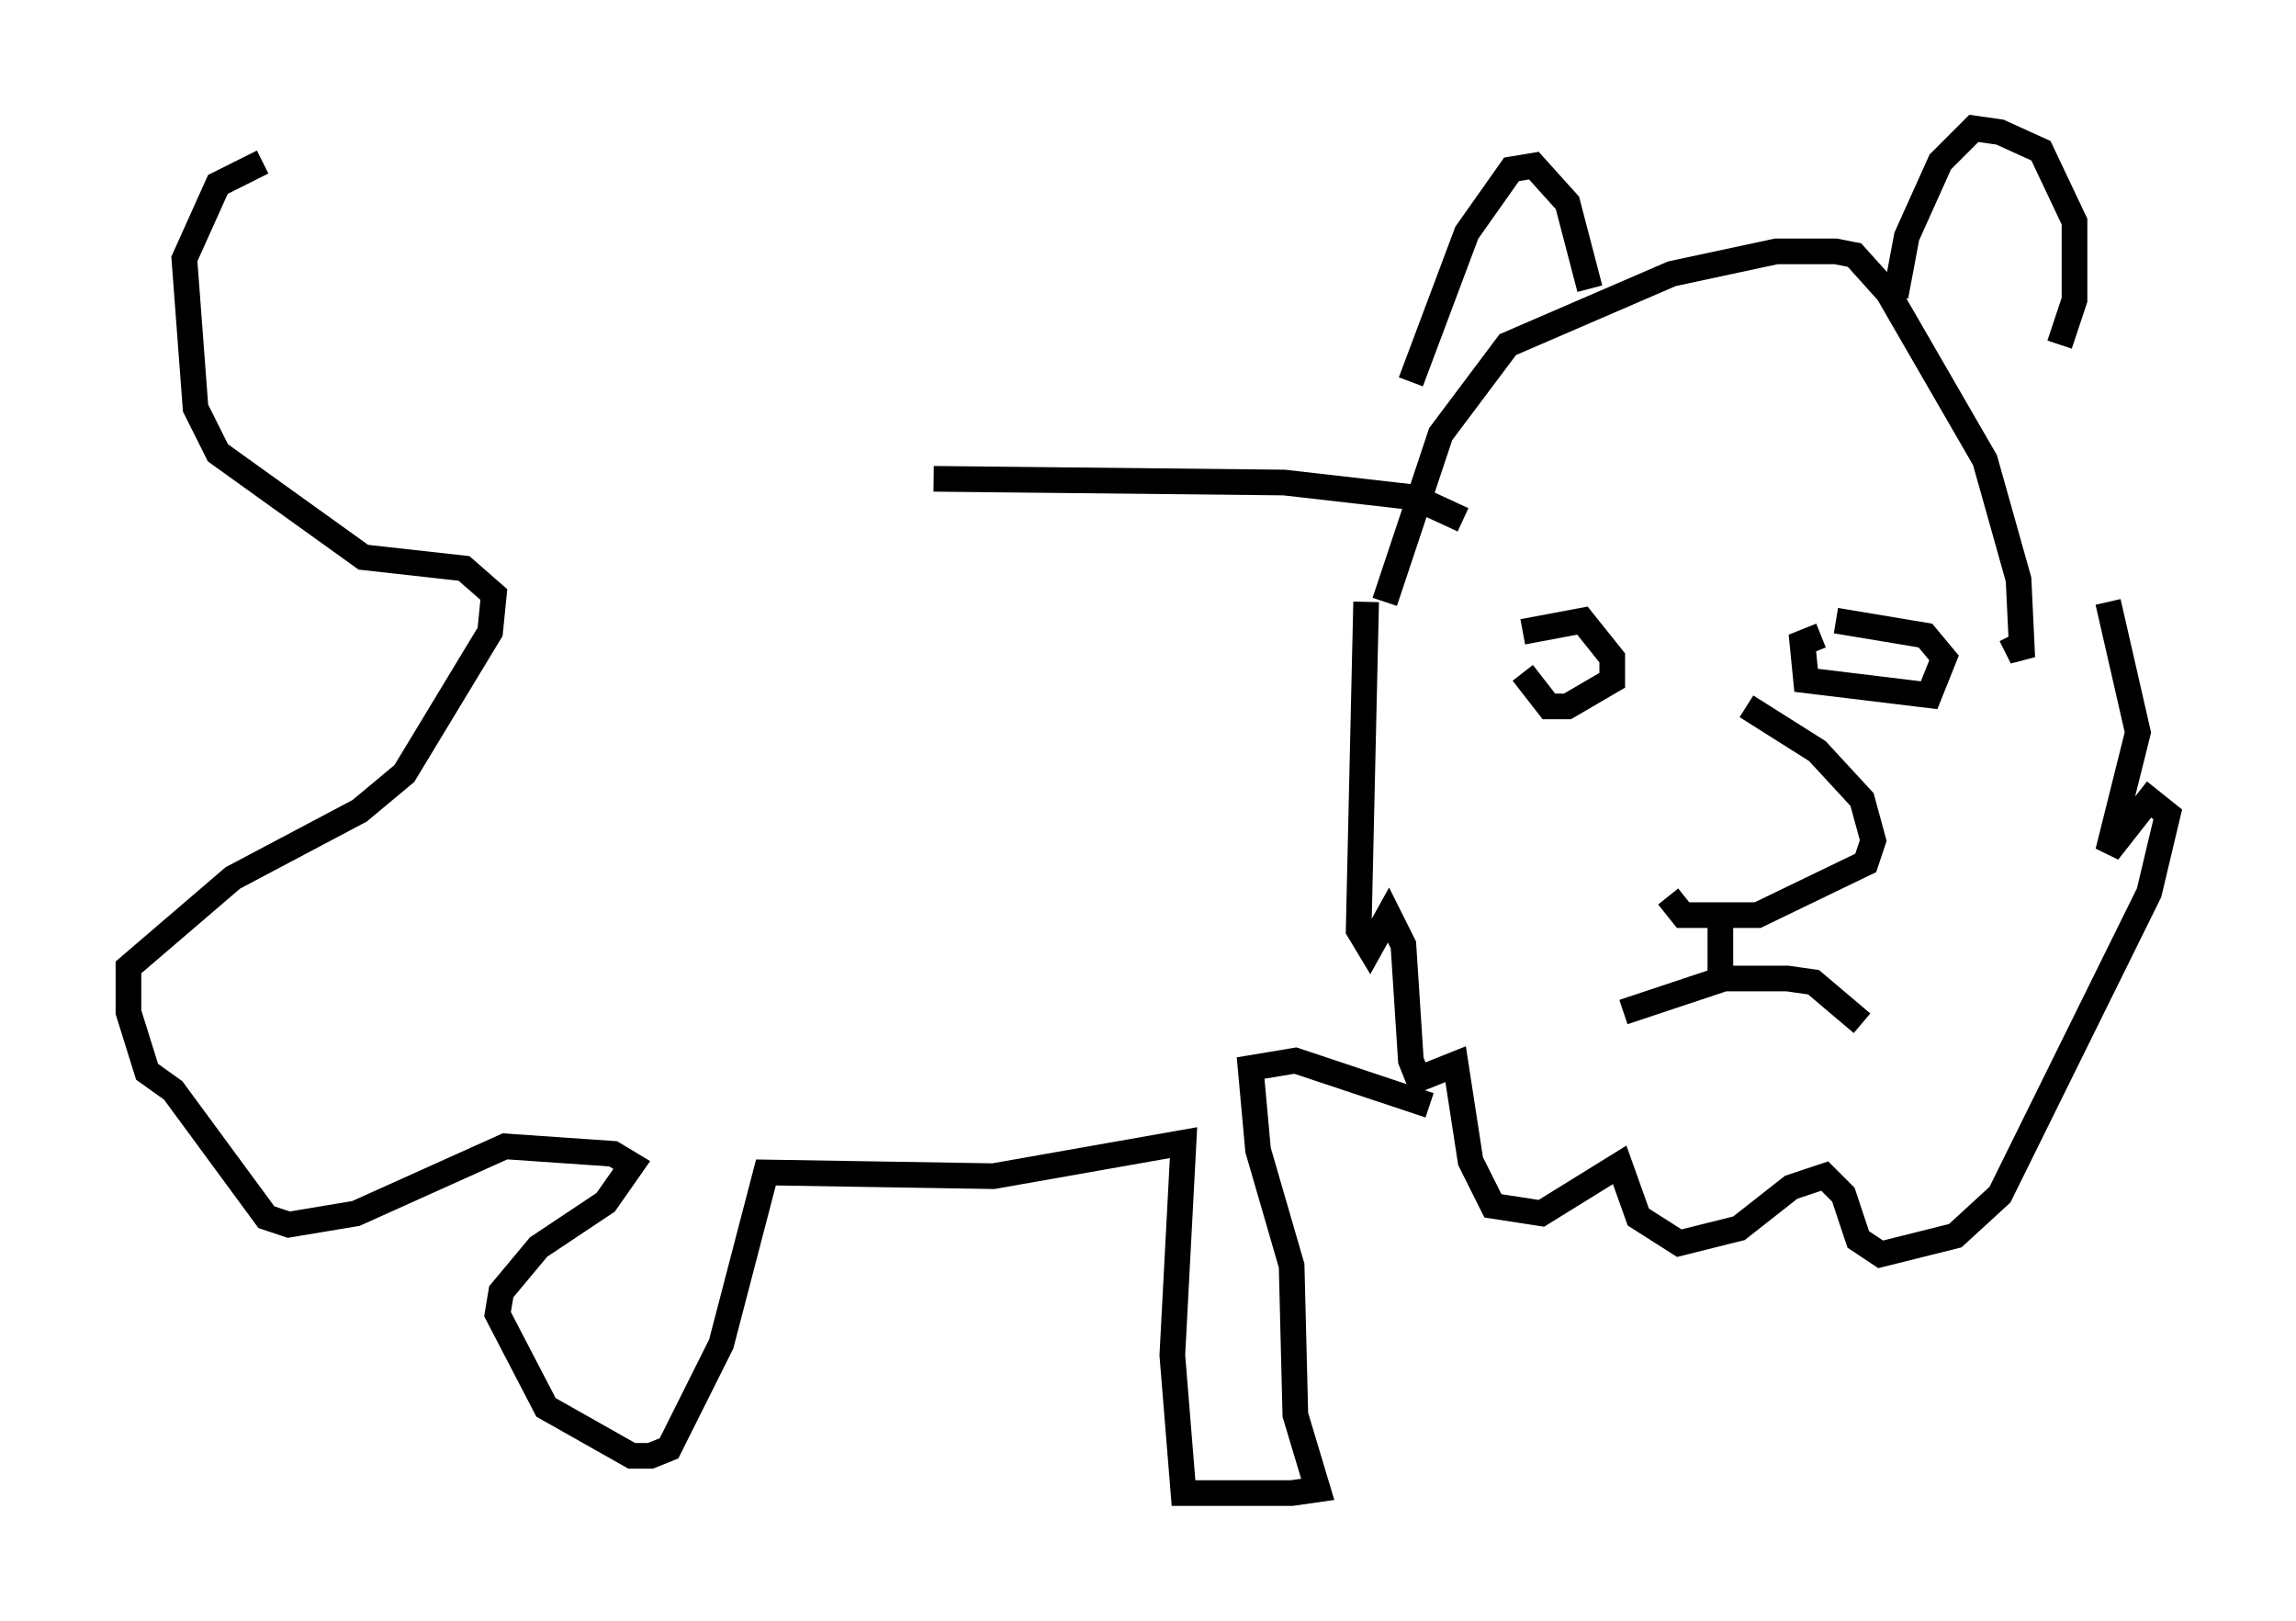 <?xml version="1.0" encoding="utf-8" ?>
<svg baseProfile="full" height="63.162" version="1.1" width="89.452" xmlns="http://www.w3.org/2000/svg" xmlns:ev="http://www.w3.org/2001/xml-events" xmlns:xlink="http://www.w3.org/1999/xlink"><defs /><rect fill="white" height="63.162" width="89.452" x="0" y="0" /><path d="M21.704, 19.38 m14.67, -0.726 l13.654, 0.145 5.084, 0.581 l1.888, 0.872 m-3.05, 3.196 l2.179, -6.536 2.615, -3.486 l6.391, -2.76 4.067, -0.872 l2.324, 0.0 0.726, 0.145 l1.307, 1.453 3.777, 6.536 l1.307, 4.648 0.145, 3.05 l-0.436, -0.872 m-23.385, -9.877 l2.179, -5.81 1.743, -2.469 l0.872, -0.145 1.307, 1.453 l0.872, 3.341 m11.911, 0.291 l0.436, -2.324 1.307, -2.905 l1.307, -1.307 1.017, 0.145 l1.598, 0.726 1.307, 2.76 l0.0, 3.05 -0.581, 1.743 m-27.017, 10.022 l-0.291, 12.782 0.436, 0.726 l0.726, -1.307 0.581, 1.162 l0.291, 4.503 0.291, 0.726 l1.453, -0.581 0.581, 3.777 l0.872, 1.743 1.888, 0.291 l3.05, -1.888 0.726, 2.034 l1.598, 1.017 2.324, -0.581 l2.034, -1.598 1.307, -0.436 l0.726, 0.726 0.581, 1.743 l0.872, 0.581 2.905, -0.726 l1.743, -1.598 5.81, -11.765 l0.726, -3.05 -0.726, -0.581 l-1.598, 2.034 1.162, -4.648 l-1.162, -5.084 m-14.089, 4.067 l2.76, 1.743 1.743, 1.888 l0.436, 1.598 -0.291, 0.872 l-4.212, 2.034 -2.905, 0.0 l-0.581, -0.726 m2.034, 1.017 l0.0, 2.469 m-3.777, 1.017 l3.922, -1.307 2.469, 0.0 l1.017, 0.145 1.888, 1.598 m-13.218, -15.251 l2.324, -0.436 1.162, 1.453 l0.0, 0.872 -1.743, 1.017 l-0.726, 0.0 -1.017, -1.307 m11.62, -1.453 l-0.726, 0.291 0.145, 1.453 l4.793, 0.581 0.581, -1.453 l-0.726, -0.872 -3.486, -0.581 m-15.832, 18.883 l-5.229, -1.743 -1.743, 0.291 l0.291, 3.196 1.307, 4.503 l0.145, 5.81 0.872, 2.905 l-1.017, 0.145 -4.212, 0.0 l-0.436, -5.374 0.436, -8.279 l-7.408, 1.307 -8.86, -0.145 l-1.743, 6.682 -2.034, 4.067 l-0.726, 0.291 -0.726, 0.0 l-3.341, -1.888 -1.888, -3.631 l0.145, -0.872 1.453, -1.743 l2.615, -1.743 1.017, -1.453 l-0.726, -0.436 -4.212, -0.291 l-5.81, 2.615 -2.615, 0.436 l-0.872, -0.291 -3.631, -4.939 l-1.017, -0.726 -0.726, -2.324 l0.0, -1.743 4.067, -3.486 l4.939, -2.615 1.743, -1.453 l3.341, -5.52 0.145, -1.453 l-1.162, -1.017 -3.922, -0.436 l-5.665, -4.067 -0.872, -1.743 l-0.436, -5.81 1.307, -2.905 l1.743, -0.872 " fill="none" stroke="black" stroke-width="1" /></svg>